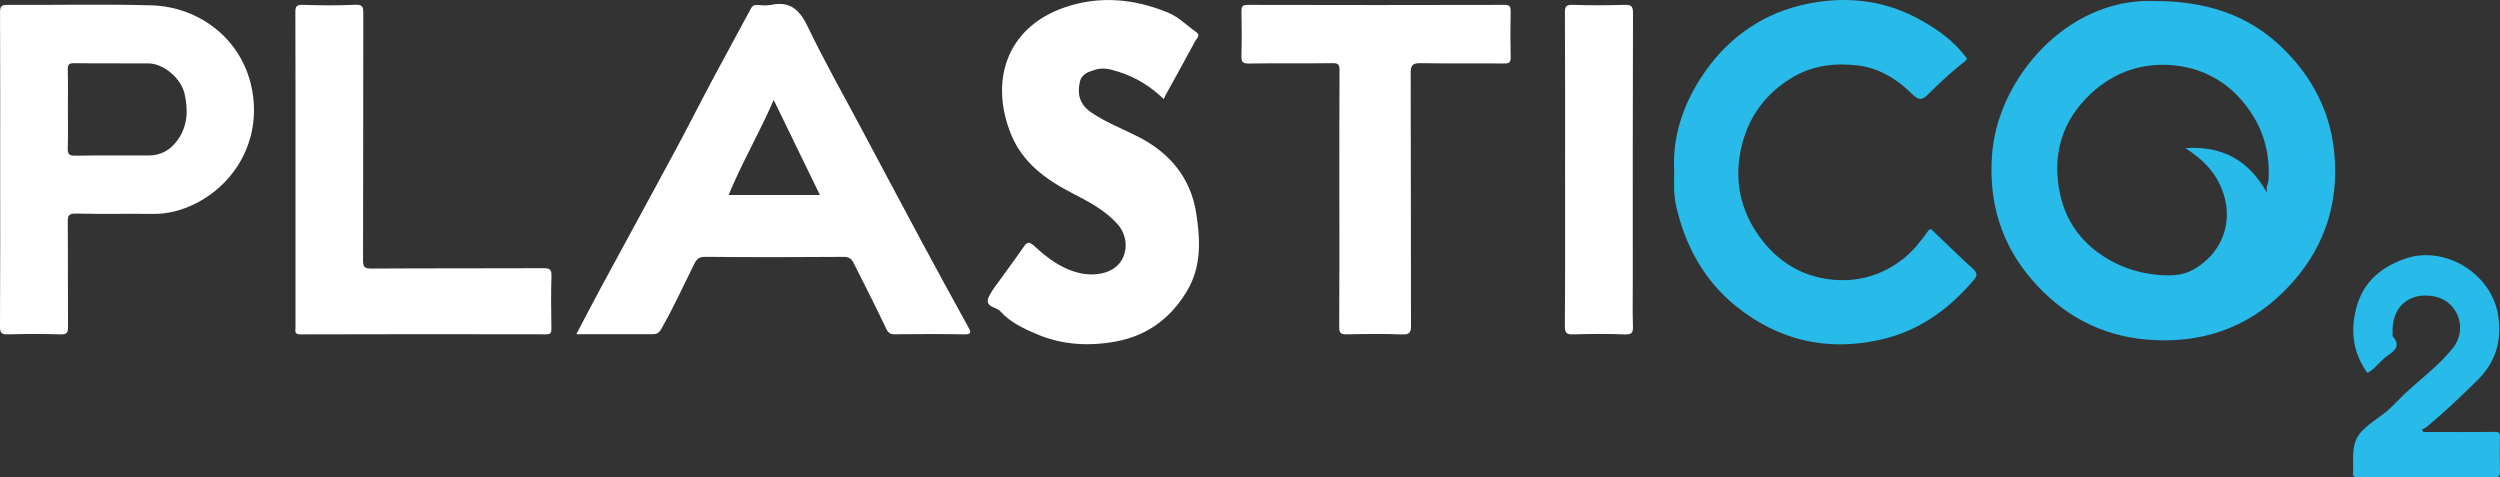 <?xml version="1.0" encoding="utf-8"?>
<!-- Generator: Adobe Illustrator 16.0.3, SVG Export Plug-In . SVG Version: 6.00 Build 0)  -->
<!DOCTYPE svg PUBLIC "-//W3C//DTD SVG 1.1//EN" "http://www.w3.org/Graphics/SVG/1.1/DTD/svg11.dtd">
<svg version="1.1" xmlns="http://www.w3.org/2000/svg" xmlns:xlink="http://www.w3.org/1999/xlink" x="0px" y="0px"
	 width="1024.958px" height="195.666px" viewBox="0 0 1024.958 195.666" enable-background="new 0 0 1024.958 195.666"
	 xml:space="preserve">
<rect x="0" y="0" width="1024.958" height="195.666" fill="#333333" stroke="none"/>
<g id="Capa_1">
</g>
<g id="Capa_2_copia">
	<g id="titleBck">
		<path fill-rule="evenodd" clip-rule="evenodd" fill="#28BAE9" d="M686.405,70.306c-0.835-13.725,3.378-26.668,10.847-38.279
			c9.632-14.973,23.449-25.52,40.682-29.768c17.086-4.212,34.258-2.756,50.016,6.24c6.624,3.781,12.844,8.194,17.59,14.362
			c0.642,0.831,1.399,1.217,0.103,2.23c-5.266,4.122-10.209,8.619-14.919,13.367c-2.144,2.159-3.691,3.207-6.631,0.252
			c-6.062-6.093-13.543-10.745-22.068-11.823c-9.189-1.165-18.495-0.24-26.895,4.701c-11.724,6.898-18.932,17.244-21.526,30.295
			c-2.719,13.679,0.567,26.357,9.431,37.359c6.944,8.621,16.106,13.901,26.875,15.271c11.038,1.405,21.364-1.313,30.434-8.444
			c4.013-3.158,6.998-7.019,9.865-11.02c1.05-1.464,1.314-1.318,2.339-0.336c5.508,5.295,10.979,10.634,16.623,15.781
			c1.638,1.494,1.352,2.754,0.271,4.033c-10.424,12.351-22.815,21.342-39.063,24.875c-21.832,4.748-41.347-0.04-58.455-13.709
			c-13.214-10.558-21.047-24.91-24.774-41.413C686.143,79.826,686.324,75.261,686.405,70.306z"/>
		<path fill-rule="evenodd" clip-rule="evenodd" fill="#FFFFFF" d="M477.113,40.614c-5.257-5.082-11.317-8.879-18.234-11.089
			c-3.118-0.995-6.472-2.038-9.782-0.96c-2.706,0.879-5.667,1.575-6.426,5.193c-1.089,5.183,0.169,9.23,4.67,12.302
			c6.067,4.139,12.897,6.731,19.376,10.04c12.87,6.573,21.482,16.792,23.733,31.425c1.67,10.848,2.194,21.685-3.764,31.708
			c-6.691,11.251-16.392,18.436-29.243,20.778c-10.987,2.001-21.93,1.441-32.401-3.014c-5.48-2.333-10.987-4.916-14.927-9.38
			c-1.631-1.847-6.816-1.654-4.647-6.108c1.264-2.594,3.18-4.879,4.87-7.254c3.047-4.281,6.224-8.47,9.184-12.809
			c1.417-2.075,2.264-2.696,4.513-0.604c5.443,5.064,11.455,9.563,18.886,11.171c6.334,1.372,14.713,0.103,17.601-6.641
			c1.947-4.55,0.917-9.867-2.453-13.595c-5.141-5.686-11.79-9.141-18.391-12.536c-10.836-5.575-20.392-12.493-25.135-24.099
			c-8.707-21.313-2.473-43.853,22.292-52.223c14.181-4.792,28.492-3.38,42.174,2.31c4.185,1.739,7.626,5.257,11.429,7.932
			c1.882,1.323,0.217,2.499-0.288,3.442c-4.007,7.493-8.154,14.911-12.252,22.356C477.621,39.46,477.405,39.994,477.113,40.614z"/>
		<path fill-rule="evenodd" clip-rule="evenodd" fill="#FFFFFF" d="M549.119,81.615c0-17.602-0.052-35.203,0.062-52.804
			c0.016-2.338-0.453-2.946-2.872-2.912c-11.431,0.156-22.869-0.022-34.301,0.141c-2.569,0.036-3.117-0.703-3.046-3.124
			c0.177-6.033,0.139-12.077,0.014-18.112c-0.041-2,0.222-2.807,2.573-2.803c35.074,0.09,70.147,0.091,105.224,0
			c2.36-0.006,2.605,0.818,2.564,2.809c-0.121,6.164-0.141,12.334,0.009,18.499c0.052,2.124-0.449,2.742-2.662,2.719
			c-11.431-0.125-22.869,0.066-34.299-0.136c-3.3-0.06-4.044,0.965-4.031,4.135c0.111,34.431,0.039,68.863,0.126,103.295
			c0.006,2.749-0.36,3.905-3.563,3.784c-7.569-0.29-15.158-0.192-22.736-0.037c-2.397,0.049-3.151-0.447-3.132-3.035
			C549.183,116.562,549.119,99.088,549.119,81.615z"/>
		<path fill-rule="evenodd" clip-rule="evenodd" fill="#FFFFFF" d="M121.143,69.503c0-21.446,0.032-42.893-0.046-64.339
			c-0.008-2.291,0.282-3.269,2.983-3.18c7.185,0.234,14.392,0.326,21.566-0.029c3.29-0.164,3.303,1.198,3.298,3.663
			c-0.06,33.646-0.008,67.292-0.103,100.937c-0.007,2.688,0.375,3.579,3.402,3.558c23.5-0.164,47.001-0.044,70.502-0.156
			c2.582-0.013,3.444,0.413,3.352,3.215c-0.239,7.185-0.149,14.382-0.033,21.572c0.03,1.828-0.375,2.32-2.273,2.316
			c-33.518-0.066-67.035-0.09-100.554,0.028c-2.711,0.009-2.086-1.449-2.088-2.86C121.141,112.653,121.143,91.077,121.143,69.503z"
			/>
		<path fill-rule="evenodd" clip-rule="evenodd" fill="#FFFFFF" d="M641.655,69.313c0-21.319,0.048-42.636-0.064-63.954
			c-0.013-2.546,0.353-3.475,3.193-3.376c7.054,0.246,14.127,0.223,21.184,0.011c2.753-0.083,3.542,0.46,3.532,3.431
			c-0.131,36.728-0.086,73.456-0.086,110.185c0,6.036-0.14,12.077,0.067,18.107c0.086,2.554-0.354,3.474-3.194,3.376
			c-7.056-0.246-14.129-0.222-21.185-0.009c-2.755,0.08-3.559-0.46-3.536-3.432C641.729,112.205,641.655,90.758,641.655,69.313z"/>
		<path fill-rule="evenodd" clip-rule="evenodd" fill="#28BAE9" d="M993.582,177.11c9.731,0,19.466,0.076,29.196-0.062
			c2.093-0.029,2.197,0.775,2.16,2.433c-0.099,4.621-0.13,9.25,0.015,13.868c0.058,1.841-0.386,2.325-2.279,2.316
			c-18.622-0.082-37.249-0.075-55.871-0.006c-1.71,0.006-2.357-0.434-2.05-2.108c0.022-0.125,0.008-0.256,0.004-0.384
			c-0.313-13.627,0.427-14.885,11.952-23.126c3.49-2.495,6.302-5.859,9.428-8.792c6.587-6.183,14.015-11.576,19.621-18.708
			c6.103-7.764,1.845-18.959-7.345-20.927c-10.606-2.272-18.121,4.3-17.461,15.112c0.022,0.373-0.207,0.907-0.029,1.106
			c3.415,3.831,1.104,5.835-2.161,8.052c-2.683,1.822-4.494,4.74-7.33,6.542c-1.208,0.768-0.988,0.259-1.524-0.536
			c-4.771-7.076-6.039-14.631-4.453-23.051c2.247-11.931,9.466-18.843,20.535-22.755c16.225-5.733,35.753,6.035,38.26,23.558
			c1.496,10.475-1.199,19.018-8.647,26.345c-6.594,6.485-13.291,12.851-20.388,18.785c-0.685,0.574-1.532,0.948-2.304,1.413
			C993.135,176.494,993.358,176.802,993.582,177.11z"/>
		<path fill-rule="evenodd" clip-rule="evenodd" fill="#28BAE9" d="M957.053,63.005c-1.361-15.009-7.336-28.046-17.267-39.173
			c-13.921-15.599-31.44-23.498-57.21-23.44c-35.249-0.969-63.516,31.816-65.857,62.883c-1.45,19.196,3.46,36.418,16.167,51.21
			c12.507,14.56,28.24,23.142,47.313,24.744c21.697,1.823,40.893-4.401,56.479-20.064C952.13,103.637,959.041,84.923,957.053,63.005
			z M930.032,73.883c-0.104,1.504-1.145,2.805-0.581,5.23c-7.589-13.729-18.616-19.333-33.488-18.397
			c5.117,3.343,9.627,7.14,12.639,12.152c8.261,13.752,4.635,29.887-9.633,37.807c-4.471,2.483-10.071,2.517-15.627,1.868
			c-6.31-0.739-12.027-2.462-17.52-5.427c-11.219-6.053-18.619-15.283-21.251-27.657c-3.374-15.852,0.703-29.955,12.688-41.105
			c9.642-8.971,21.454-12.923,34.54-11.507c9.866,1.069,18.792,5.316,25.646,12.522C926.517,48.912,930.96,60.516,930.032,73.883z"
			/>
		<path fill-rule="evenodd" clip-rule="evenodd" fill="#FFFFFF" d="M396.9,133.953c-6.669-12.037-13.239-24.129-19.755-36.25
			c-8.147-15.154-16.214-30.354-24.301-45.543c-7.301-13.713-14.992-27.241-21.696-41.241c-3.315-6.921-7.233-10.551-15.078-8.911
			c-1.848,0.387-3.845,0.136-5.767,0.047c-1.3-0.062-1.909,0.416-2.537,1.597c-5.343,10.04-10.851,19.991-16.202,30.026
			c-4.943,9.268-9.659,18.655-14.641,27.9c-10.098,18.75-20.327,37.43-30.461,56.159c-3.416,6.315-6.71,12.696-10.179,19.274
			c10.28,0,20.553-0.012,30.827,0.014c1.659,0.003,2.787-0.092,3.865-1.949c5.056-8.695,9.151-17.86,13.639-26.832
			c0.938-1.875,1.896-2.971,4.469-2.947c18.879,0.181,37.762,0.163,56.641,0.015c2.316-0.019,3.381,0.733,4.313,2.624
			c4.386,8.884,8.994,17.663,13.195,26.632c0.904,1.933,1.724,2.491,3.663,2.476c9.376-0.075,18.754-0.154,28.128,0.035
			C398.13,137.141,398.327,136.527,396.9,133.953z M298.724,79.96c5.423-13.184,12.606-25.456,18.481-38.982
			c6.449,13.265,12.648,26.018,18.951,38.982C323.53,79.96,311.125,79.96,298.724,79.96z"/>
		<path fill-rule="evenodd" clip-rule="evenodd" fill="#FFFFFF" d="M103.531,37.856c-3.53-21.525-21.686-35.115-41.494-35.671
			C42.397,1.633,22.729,2.118,3.075,1.998C0.541,1.982,0.005,2.66,0.017,5.103c0.103,21.453,0.06,42.907,0.06,64.361
			S0.136,112.372,0,133.825c-0.016,2.735,0.655,3.337,3.313,3.259c7.188-0.212,14.392-0.225,21.578,0.006
			c2.684,0.086,3.009-0.863,2.995-3.174c-0.098-14.257,0.02-28.517-0.111-42.776c-0.024-2.663,0.323-3.65,3.392-3.577
			c10.529,0.251,21.067,0.009,31.601,0.129c6.122,0.071,11.899-1.511,17.197-4.145C96.262,75.441,106.818,57.897,103.531,37.856z
			 M72.577,57.743c-2.791,3.724-6.587,5.945-11.324,5.985c-10.151,0.085-20.304-0.084-30.451,0.102
			c-2.626,0.046-3.096-0.783-3.02-3.151c0.174-5.262,0.055-10.534,0.055-15.802c0-5.396,0.091-10.796-0.047-16.188
			c-0.053-2.032,0.278-2.817,2.597-2.782c10.147,0.146,20.3,0.019,30.45,0.077c6.179,0.038,13.377,6.038,14.84,12.476
			C77.221,45.259,76.954,51.899,72.577,57.743z"/>
	</g>
</g>
</svg>
